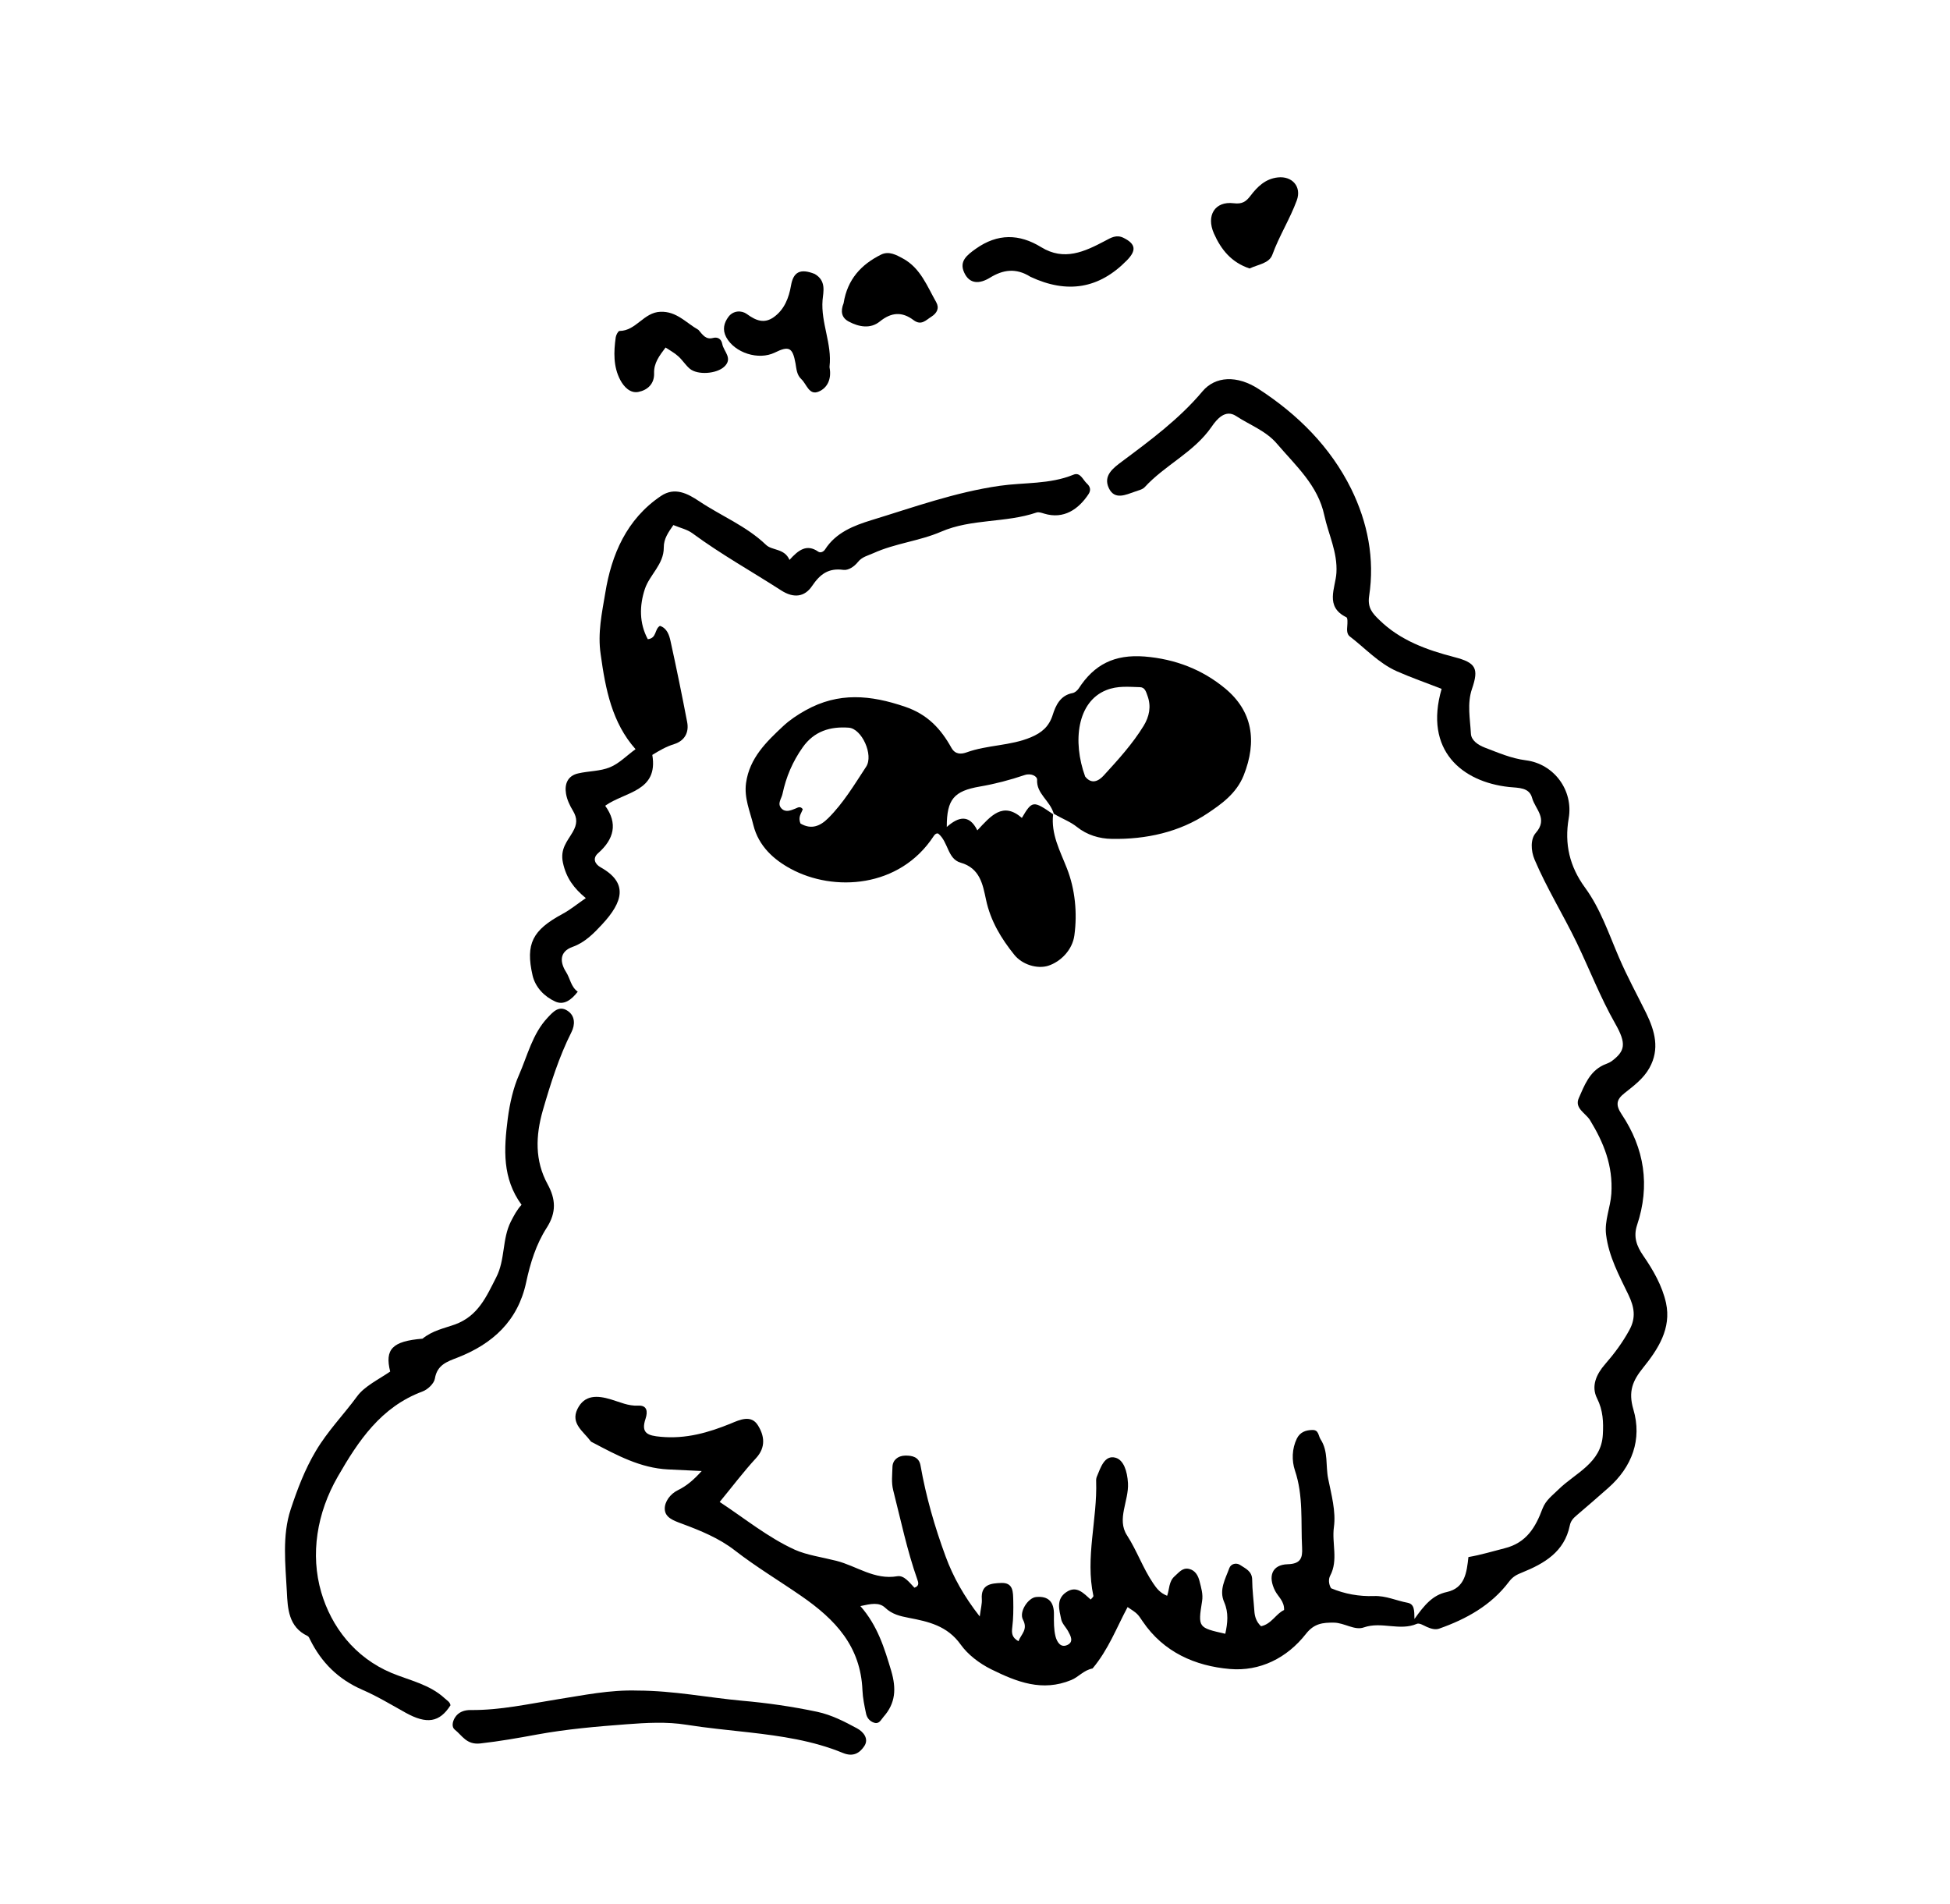 <?xml version="1.0" encoding="UTF-8"?>
<svg xmlns="http://www.w3.org/2000/svg" xmlns:xlink="http://www.w3.org/1999/xlink" width="85px" height="83px" viewBox="0 0 85 83" version="1.1">
<g id="surface1">
<path style=" stroke:none;fill-rule:nonzero;fill:rgb(0%,0%,0%);fill-opacity:1;" d="M 47.625 72.727 C 47.23 72.805 47.02 73.098 46.699 73.23 C 45.43 73.754 44.328 73.316 43.211 72.766 C 42.676 72.5 42.184 72.117 41.875 71.684 C 41.289 70.863 40.469 70.684 39.613 70.52 C 39.227 70.445 38.887 70.367 38.582 70.078 C 38.32 69.832 37.965 69.906 37.504 70.008 C 38.258 70.867 38.551 71.84 38.848 72.832 C 39.074 73.602 39.043 74.238 38.512 74.836 C 38.395 74.969 38.324 75.172 38.086 75.086 C 37.898 75.02 37.785 74.867 37.75 74.688 C 37.68 74.355 37.609 74.02 37.594 73.68 C 37.516 71.766 36.422 70.598 34.914 69.559 C 33.957 68.898 32.953 68.297 32.027 67.578 C 31.344 67.047 30.527 66.715 29.727 66.418 C 29.344 66.277 28.992 66.148 28.977 65.781 C 28.965 65.457 29.219 65.117 29.547 64.957 C 29.93 64.77 30.238 64.508 30.586 64.121 C 30.035 64.098 29.578 64.074 29.121 64.051 C 27.918 63.992 26.891 63.434 25.859 62.891 C 25.82 62.867 25.77 62.855 25.746 62.82 C 25.438 62.398 24.863 62.055 25.168 61.422 C 25.477 60.789 26.039 60.82 26.633 61 C 27.016 61.113 27.387 61.293 27.816 61.27 C 28.207 61.25 28.242 61.523 28.141 61.836 C 27.926 62.473 28.23 62.578 28.805 62.629 C 29.898 62.73 30.879 62.449 31.863 62.047 C 32.246 61.887 32.742 61.656 33.035 62.125 C 33.316 62.57 33.398 63.082 32.953 63.562 C 32.402 64.16 31.91 64.816 31.371 65.469 C 32.457 66.184 33.48 67.02 34.645 67.551 C 35.164 67.785 35.844 67.879 36.457 68.035 C 37.336 68.258 38.117 68.879 39.113 68.707 C 39.414 68.656 39.648 68.992 39.859 69.207 C 40.09 69.129 40.027 68.969 39.988 68.855 C 39.539 67.582 39.266 66.262 38.934 64.957 C 38.848 64.613 38.895 64.281 38.902 63.949 C 38.906 63.652 39.133 63.457 39.449 63.449 C 39.766 63.441 40.059 63.508 40.125 63.879 C 40.363 65.234 40.746 66.562 41.219 67.844 C 41.543 68.727 42.02 69.586 42.707 70.461 C 42.75 70.117 42.812 69.906 42.797 69.703 C 42.75 69.055 43.207 69.016 43.645 69 C 44.184 68.98 44.156 69.414 44.168 69.773 C 44.176 70.156 44.172 70.547 44.125 70.926 C 44.094 71.176 44.098 71.375 44.395 71.539 C 44.512 71.227 44.82 71.035 44.59 70.598 C 44.41 70.258 44.816 69.648 45.16 69.613 C 45.711 69.559 45.949 69.836 45.941 70.379 C 45.938 70.695 45.934 71.023 46.008 71.324 C 46.066 71.551 46.223 71.852 46.535 71.699 C 46.809 71.566 46.672 71.309 46.562 71.109 C 46.465 70.93 46.297 70.773 46.258 70.586 C 46.172 70.172 46.023 69.711 46.477 69.402 C 46.93 69.094 47.227 69.445 47.543 69.723 C 47.59 69.664 47.668 69.605 47.66 69.562 C 47.301 67.887 47.836 66.234 47.781 64.566 C 47.777 64.5 47.785 64.426 47.812 64.363 C 47.977 63.969 48.148 63.402 48.633 63.543 C 48.977 63.645 49.137 64.117 49.168 64.648 C 49.211 65.422 48.668 66.219 49.125 66.922 C 49.559 67.594 49.816 68.348 50.262 69.008 C 50.422 69.246 50.566 69.434 50.875 69.559 C 50.98 69.27 50.941 68.938 51.203 68.707 C 51.395 68.539 51.543 68.324 51.828 68.387 C 52.105 68.449 52.23 68.688 52.289 68.93 C 52.359 69.211 52.449 69.484 52.398 69.797 C 52.215 70.945 52.227 70.949 53.41 71.215 C 53.512 70.75 53.562 70.297 53.363 69.84 C 53.125 69.301 53.414 68.828 53.586 68.352 C 53.656 68.164 53.887 68.105 54.055 68.215 C 54.285 68.371 54.578 68.48 54.582 68.859 C 54.586 69.309 54.645 69.758 54.676 70.207 C 54.691 70.465 54.762 70.695 54.969 70.887 C 55.43 70.789 55.617 70.34 55.973 70.18 C 55.988 69.797 55.719 69.605 55.586 69.352 C 55.258 68.715 55.441 68.203 56.129 68.184 C 56.699 68.168 56.781 67.906 56.758 67.469 C 56.699 66.34 56.82 65.203 56.445 64.094 C 56.305 63.672 56.309 63.156 56.531 62.703 C 56.672 62.422 56.922 62.336 57.207 62.332 C 57.488 62.324 57.461 62.582 57.566 62.742 C 57.91 63.273 57.777 63.887 57.895 64.457 C 58.035 65.152 58.238 65.883 58.145 66.562 C 58.047 67.273 58.344 68.004 57.98 68.688 C 57.906 68.828 57.91 69.043 58.02 69.23 C 58.613 69.48 59.25 69.594 59.895 69.57 C 60.414 69.551 60.867 69.773 61.355 69.863 C 61.66 69.922 61.648 70.199 61.656 70.57 C 62.09 69.961 62.449 69.527 63.066 69.395 C 63.859 69.219 63.934 68.543 64.008 67.871 C 64.559 67.777 65.074 67.617 65.586 67.488 C 66.547 67.25 66.938 66.559 67.234 65.77 C 67.383 65.379 67.672 65.188 67.941 64.918 C 68.672 64.203 69.801 63.777 69.867 62.535 C 69.898 62 69.879 61.477 69.617 60.957 C 69.344 60.418 69.59 59.895 69.965 59.465 C 70.367 59.004 70.727 58.52 71.023 57.977 C 71.324 57.43 71.234 56.969 70.988 56.449 C 70.582 55.605 70.125 54.773 70.008 53.812 C 69.934 53.199 70.199 52.637 70.238 52.035 C 70.316 50.805 69.906 49.809 69.309 48.828 C 69.117 48.516 68.621 48.312 68.82 47.863 C 69.062 47.316 69.281 46.715 69.891 46.426 C 70.012 46.371 70.148 46.332 70.254 46.254 C 70.836 45.816 70.91 45.5 70.406 44.617 C 69.762 43.484 69.293 42.266 68.73 41.094 C 68.141 39.875 67.426 38.723 66.895 37.477 C 66.723 37.074 66.711 36.57 66.945 36.305 C 67.492 35.684 66.914 35.262 66.785 34.785 C 66.66 34.316 66.203 34.348 65.777 34.305 C 63.73 34.082 62.059 32.711 62.84 30.027 C 62.195 29.773 61.527 29.543 60.883 29.258 C 60.094 28.906 59.508 28.254 58.832 27.738 C 58.707 27.637 58.711 27.457 58.727 27.289 C 58.738 27.16 58.75 26.934 58.688 26.906 C 57.734 26.441 58.215 25.625 58.254 24.973 C 58.309 24.07 57.906 23.297 57.727 22.465 C 57.449 21.152 56.48 20.301 55.664 19.344 C 55.184 18.777 54.477 18.527 53.879 18.133 C 53.41 17.828 53.039 18.273 52.812 18.605 C 52.043 19.719 50.785 20.266 49.898 21.234 C 49.801 21.34 49.621 21.375 49.473 21.43 C 49.066 21.57 48.586 21.805 48.336 21.281 C 48.074 20.734 48.523 20.402 48.906 20.117 C 50.156 19.184 51.41 18.258 52.422 17.051 C 52.969 16.406 53.914 16.332 54.883 16.969 C 56.578 18.074 57.992 19.48 58.898 21.309 C 59.617 22.773 59.93 24.355 59.68 25.984 C 59.602 26.496 59.832 26.738 60.117 27.016 C 61.035 27.918 62.195 28.332 63.402 28.645 C 64.336 28.887 64.469 29.137 64.164 30.027 C 63.945 30.664 64.082 31.336 64.117 31.984 C 64.133 32.273 64.426 32.473 64.719 32.586 C 65.305 32.809 65.871 33.059 66.512 33.141 C 67.742 33.297 68.59 34.453 68.379 35.672 C 68.188 36.793 68.418 37.77 69.094 38.695 C 69.762 39.609 70.125 40.699 70.57 41.734 C 70.926 42.566 71.359 43.355 71.758 44.164 C 72.133 44.938 72.359 45.723 71.898 46.551 C 71.637 47.02 71.211 47.332 70.809 47.652 C 70.445 47.938 70.426 48.176 70.684 48.566 C 71.684 50.059 71.934 51.68 71.359 53.402 C 71.191 53.91 71.34 54.316 71.629 54.734 C 72.066 55.367 72.457 56.051 72.621 56.793 C 72.863 57.906 72.277 58.809 71.621 59.621 C 71.172 60.18 70.965 60.645 71.199 61.438 C 71.582 62.738 71.148 63.938 70.102 64.859 C 69.641 65.262 69.184 65.668 68.715 66.062 C 68.57 66.184 68.465 66.305 68.426 66.5 C 68.191 67.645 67.316 68.152 66.352 68.543 C 66.113 68.637 65.945 68.723 65.777 68.945 C 65.004 69.973 63.918 70.574 62.73 70.992 C 62.559 71.051 62.371 70.992 62.199 70.918 C 62.059 70.855 61.871 70.734 61.762 70.781 C 61.012 71.105 60.223 70.668 59.449 70.938 C 59.051 71.082 58.605 70.738 58.152 70.73 C 57.656 70.723 57.281 70.766 56.926 71.219 C 56.098 72.277 54.914 72.863 53.609 72.75 C 52.102 72.621 50.719 72.02 49.809 70.676 C 49.582 70.336 49.582 70.336 49.152 70.051 C 48.672 70.945 48.316 71.906 47.625 72.727 Z M 47.625 72.727 "/>
<path style=" stroke:none;fill-rule:nonzero;fill:rgb(0%,0%,0%);fill-opacity:1;" d="M 45.906 35.492 C 45.805 36.359 46.203 37.074 46.508 37.855 C 46.863 38.762 46.965 39.789 46.832 40.77 C 46.75 41.395 46.246 41.918 45.688 42.098 C 45.207 42.246 44.559 42.047 44.215 41.621 C 43.648 40.918 43.176 40.145 42.98 39.215 C 42.84 38.562 42.723 37.844 41.871 37.602 C 41.297 37.438 41.34 36.695 40.898 36.336 C 40.816 36.309 40.746 36.371 40.699 36.445 C 39.215 38.715 36.336 38.887 34.461 37.867 C 33.734 37.473 33.07 36.887 32.84 35.969 C 32.691 35.359 32.43 34.785 32.52 34.129 C 32.672 33.039 33.41 32.332 34.141 31.648 C 34.422 31.387 34.758 31.16 35.117 30.961 C 36.555 30.16 37.945 30.293 39.449 30.805 C 40.438 31.141 41.012 31.77 41.477 32.605 C 41.645 32.898 41.91 32.875 42.129 32.797 C 43.043 32.465 44.039 32.516 44.938 32.137 C 45.402 31.941 45.723 31.68 45.887 31.164 C 46.016 30.754 46.215 30.312 46.75 30.211 C 46.848 30.195 46.957 30.102 47.016 30.016 C 47.695 28.965 48.574 28.516 49.891 28.617 C 51.242 28.727 52.414 29.191 53.398 30.004 C 54.598 30.996 54.805 32.305 54.211 33.801 C 53.887 34.605 53.219 35.062 52.637 35.453 C 51.414 36.273 49.953 36.594 48.461 36.566 C 47.918 36.559 47.379 36.395 46.945 36.047 C 46.652 35.812 46.316 35.699 45.934 35.469 C 45.762 34.883 45.172 34.602 45.207 33.984 C 45.215 33.848 44.961 33.684 44.66 33.785 C 44.027 34 43.371 34.172 42.711 34.285 C 41.59 34.48 41.266 34.832 41.27 36.047 C 41.766 35.609 42.242 35.469 42.602 36.195 C 43.191 35.562 43.715 34.93 44.543 35.652 C 44.992 34.891 45.039 34.891 45.906 35.492 M 34.895 35.898 C 35.371 36.176 35.758 36.008 36.109 35.656 C 36.77 34.996 37.246 34.195 37.754 33.422 C 38.09 32.914 37.566 31.758 36.996 31.719 C 36.195 31.66 35.488 31.867 34.988 32.578 C 34.551 33.195 34.266 33.863 34.109 34.605 C 34.066 34.816 33.871 35.023 34.055 35.23 C 34.234 35.43 34.469 35.328 34.68 35.242 C 34.777 35.203 34.883 35.125 34.992 35.27 C 34.941 35.445 34.77 35.605 34.895 35.898 M 47.301 33.848 C 47.586 34.211 47.895 34.039 48.109 33.805 C 48.734 33.121 49.363 32.434 49.852 31.637 C 50.094 31.238 50.191 30.801 50.02 30.332 C 49.957 30.16 49.91 29.957 49.688 29.953 C 49.199 29.941 48.719 29.883 48.223 30.082 C 46.957 30.586 46.742 32.309 47.301 33.848 Z M 47.301 33.848 "/>
<path style=" stroke:none;fill-rule:nonzero;fill:rgb(0%,0%,0%);fill-opacity:1;" d="M 26.184 28.527 C 26.043 27.586 26.242 26.703 26.383 25.852 C 26.652 24.18 27.312 22.629 28.809 21.621 C 29.414 21.211 29.977 21.516 30.477 21.848 C 31.438 22.492 32.531 22.926 33.391 23.75 C 33.652 24.004 34.195 23.895 34.414 24.406 C 34.801 23.977 35.164 23.695 35.668 24.047 C 35.766 24.113 35.898 24.051 35.965 23.949 C 36.438 23.211 37.219 22.91 37.977 22.676 C 39.82 22.113 41.629 21.457 43.574 21.176 C 44.637 21.023 45.762 21.117 46.793 20.691 C 47.09 20.57 47.199 20.91 47.371 21.07 C 47.523 21.207 47.57 21.363 47.441 21.551 C 47.016 22.188 46.375 22.652 45.512 22.387 C 45.406 22.355 45.277 22.309 45.184 22.34 C 43.832 22.801 42.352 22.602 41.023 23.176 C 40.074 23.586 39.027 23.68 38.078 24.109 C 37.832 24.219 37.578 24.27 37.398 24.496 C 37.238 24.695 36.984 24.871 36.758 24.84 C 36.113 24.754 35.75 25.023 35.398 25.543 C 35.082 26.012 34.609 26.098 34.043 25.73 C 32.758 24.902 31.418 24.156 30.184 23.246 C 29.957 23.078 29.652 23.012 29.352 22.887 C 29.137 23.199 28.93 23.48 28.934 23.867 C 28.938 24.602 28.316 25.051 28.109 25.676 C 27.871 26.398 27.859 27.16 28.238 27.863 C 28.637 27.816 28.52 27.43 28.766 27.281 C 29.078 27.383 29.172 27.684 29.23 27.953 C 29.488 29.121 29.727 30.297 29.953 31.473 C 30.043 31.934 29.836 32.293 29.391 32.434 C 29.035 32.543 28.73 32.723 28.434 32.906 C 28.703 34.504 27.254 34.504 26.379 35.121 C 26.941 35.895 26.766 36.578 26.07 37.191 C 25.82 37.41 25.926 37.664 26.18 37.805 C 27.387 38.48 27.164 39.305 26.246 40.293 C 25.895 40.672 25.5 41.082 24.961 41.273 C 24.355 41.488 24.418 41.969 24.676 42.371 C 24.859 42.66 24.883 43.012 25.184 43.227 C 24.895 43.602 24.57 43.824 24.203 43.656 C 23.727 43.441 23.336 43.035 23.215 42.52 C 22.898 41.133 23.219 40.543 24.508 39.844 C 24.855 39.66 25.164 39.402 25.535 39.148 C 25.016 38.719 24.684 38.277 24.539 37.609 C 24.406 36.992 24.738 36.664 24.965 36.266 C 25.164 35.922 25.168 35.668 24.977 35.344 C 24.836 35.113 24.715 34.855 24.672 34.594 C 24.602 34.172 24.746 33.812 25.207 33.711 C 25.664 33.605 26.164 33.621 26.586 33.445 C 26.984 33.285 27.305 32.945 27.703 32.656 C 26.68 31.504 26.395 30.059 26.184 28.527 Z M 26.184 28.527 "/>
<path style=" stroke:none;fill-rule:nonzero;fill:rgb(0%,0%,0%);fill-opacity:1;" d="M 18.418 58.352 C 18.859 57.992 19.371 57.898 19.828 57.734 C 20.836 57.367 21.191 56.539 21.629 55.68 C 22.031 54.898 21.879 54.016 22.27 53.242 C 22.402 52.988 22.527 52.742 22.734 52.516 C 21.891 51.359 21.961 50.102 22.133 48.762 C 22.219 48.09 22.383 47.391 22.625 46.852 C 22.992 46.016 23.211 45.059 23.871 44.359 C 24.102 44.113 24.363 43.812 24.738 44.059 C 25.082 44.281 25.066 44.68 24.914 44.98 C 24.363 46.074 24 47.234 23.66 48.406 C 23.348 49.504 23.305 50.586 23.871 51.621 C 24.223 52.266 24.262 52.844 23.832 53.516 C 23.371 54.23 23.113 55.059 22.934 55.902 C 22.574 57.578 21.473 58.582 19.934 59.18 C 19.492 59.352 19.055 59.492 18.957 60.09 C 18.922 60.309 18.641 60.574 18.41 60.656 C 16.609 61.328 15.625 62.797 14.727 64.359 C 13.809 65.949 13.52 67.758 14.004 69.41 C 14.441 70.898 15.457 72.25 17.074 72.926 C 17.859 73.25 18.727 73.422 19.383 74.027 C 19.48 74.121 19.613 74.18 19.637 74.332 C 19.16 75.082 18.602 75.168 17.68 74.656 C 17.055 74.309 16.438 73.934 15.785 73.652 C 14.75 73.199 14.012 72.473 13.516 71.469 C 13.488 71.41 13.457 71.332 13.402 71.309 C 12.574 70.918 12.539 70.105 12.504 69.387 C 12.441 68.188 12.293 66.934 12.672 65.789 C 12.957 64.93 13.281 64.062 13.77 63.242 C 14.289 62.367 14.988 61.656 15.574 60.855 C 15.891 60.426 16.504 60.129 17.008 59.785 C 16.766 58.816 17.094 58.461 18.418 58.352 Z M 18.418 58.352 "/>
<path style=" stroke:none;fill-rule:nonzero;fill:rgb(0%,0%,0%);fill-opacity:1;" d="M 27.793 73.691 C 29.367 73.695 30.848 73.996 32.34 74.133 C 33.449 74.23 34.535 74.387 35.625 74.617 C 36.258 74.754 36.812 75.043 37.363 75.34 C 37.629 75.484 37.895 75.793 37.668 76.121 C 37.469 76.414 37.191 76.594 36.742 76.41 C 35.434 75.871 34.047 75.672 32.645 75.512 C 31.734 75.41 30.824 75.324 29.914 75.18 C 29.066 75.043 28.172 75.094 27.305 75.16 C 26.004 75.258 24.699 75.371 23.418 75.605 C 22.59 75.758 21.773 75.902 20.934 75.996 C 20.332 76.062 20.148 75.648 19.82 75.391 C 19.68 75.277 19.723 75.047 19.824 74.879 C 19.98 74.617 20.254 74.535 20.523 74.539 C 21.809 74.551 23.051 74.27 24.312 74.07 C 25.438 73.895 26.57 73.652 27.793 73.691 Z M 27.793 73.691 "/>
<path style=" stroke:none;fill-rule:nonzero;fill:rgb(0%,0%,0%);fill-opacity:1;" d="M 35.512 11.941 C 36.027 12.238 35.887 12.719 35.855 13.082 C 35.777 14.074 36.273 14.988 36.16 15.973 C 36.156 15.996 36.16 16.02 36.164 16.043 C 36.246 16.5 36.082 16.906 35.684 17.07 C 35.266 17.246 35.164 16.746 34.93 16.527 C 34.73 16.34 34.719 16.09 34.676 15.84 C 34.551 15.145 34.391 15.066 33.777 15.367 C 33.062 15.719 32.023 15.379 31.656 14.699 C 31.48 14.367 31.559 14.07 31.754 13.809 C 31.965 13.527 32.328 13.523 32.555 13.688 C 32.945 13.973 33.305 14.121 33.723 13.828 C 34.191 13.496 34.387 12.984 34.48 12.445 C 34.582 11.859 34.875 11.688 35.512 11.941 Z M 35.512 11.941 "/>
<path style=" stroke:none;fill-rule:nonzero;fill:rgb(0%,0%,0%);fill-opacity:1;" d="M 44.918 12.066 C 44.281 11.664 43.715 11.758 43.152 12.105 C 42.699 12.383 42.254 12.395 42.023 11.867 C 41.809 11.387 42.145 11.121 42.535 10.844 C 43.488 10.168 44.43 10.188 45.383 10.773 C 46.387 11.391 47.277 10.969 48.16 10.504 C 48.43 10.359 48.664 10.215 48.973 10.367 C 49.512 10.633 49.543 10.918 49.121 11.348 C 47.91 12.586 46.523 12.816 44.918 12.066 Z M 44.918 12.066 "/>
<path style=" stroke:none;fill-rule:nonzero;fill:rgb(0%,0%,0%);fill-opacity:1;" d="M 30.445 14.379 C 30.637 14.605 30.773 14.816 31.086 14.73 C 31.301 14.676 31.445 14.789 31.484 14.996 C 31.543 15.32 31.957 15.617 31.574 15.98 C 31.242 16.297 30.414 16.359 30.07 16.074 C 29.883 15.918 29.75 15.695 29.566 15.531 C 29.406 15.383 29.203 15.277 29.012 15.148 C 28.738 15.512 28.496 15.828 28.512 16.27 C 28.527 16.738 28.219 17.004 27.836 17.082 C 27.469 17.16 27.191 16.855 27.035 16.559 C 26.73 15.977 26.75 15.336 26.84 14.699 C 26.855 14.598 26.949 14.426 27.004 14.426 C 27.73 14.422 28.055 13.613 28.793 13.59 C 29.492 13.566 29.891 14.062 30.445 14.379 Z M 30.445 14.379 "/>
<path style=" stroke:none;fill-rule:nonzero;fill:rgb(0%,0%,0%);fill-opacity:1;" d="M 54.469 11.703 C 53.676 11.438 53.227 10.883 52.914 10.176 C 52.57 9.398 52.953 8.758 53.777 8.859 C 54.148 8.906 54.316 8.785 54.504 8.539 C 54.809 8.137 55.16 7.793 55.699 7.734 C 56.324 7.664 56.746 8.137 56.527 8.734 C 56.23 9.543 55.762 10.277 55.465 11.094 C 55.328 11.484 54.855 11.52 54.469 11.703 Z M 54.469 11.703 "/>
<path style=" stroke:none;fill-rule:nonzero;fill:rgb(0%,0%,0%);fill-opacity:1;" d="M 36.773 13.215 C 36.938 12.172 37.543 11.527 38.406 11.098 C 38.75 10.93 39.074 11.113 39.367 11.273 C 40.125 11.688 40.414 12.477 40.809 13.172 C 40.953 13.43 40.848 13.645 40.598 13.805 C 40.355 13.957 40.16 14.207 39.82 13.953 C 39.324 13.578 38.855 13.605 38.348 14.016 C 37.941 14.344 37.441 14.254 36.996 14.016 C 36.691 13.855 36.625 13.582 36.773 13.215 Z M 36.773 13.215 "/>
</g>
</svg>
